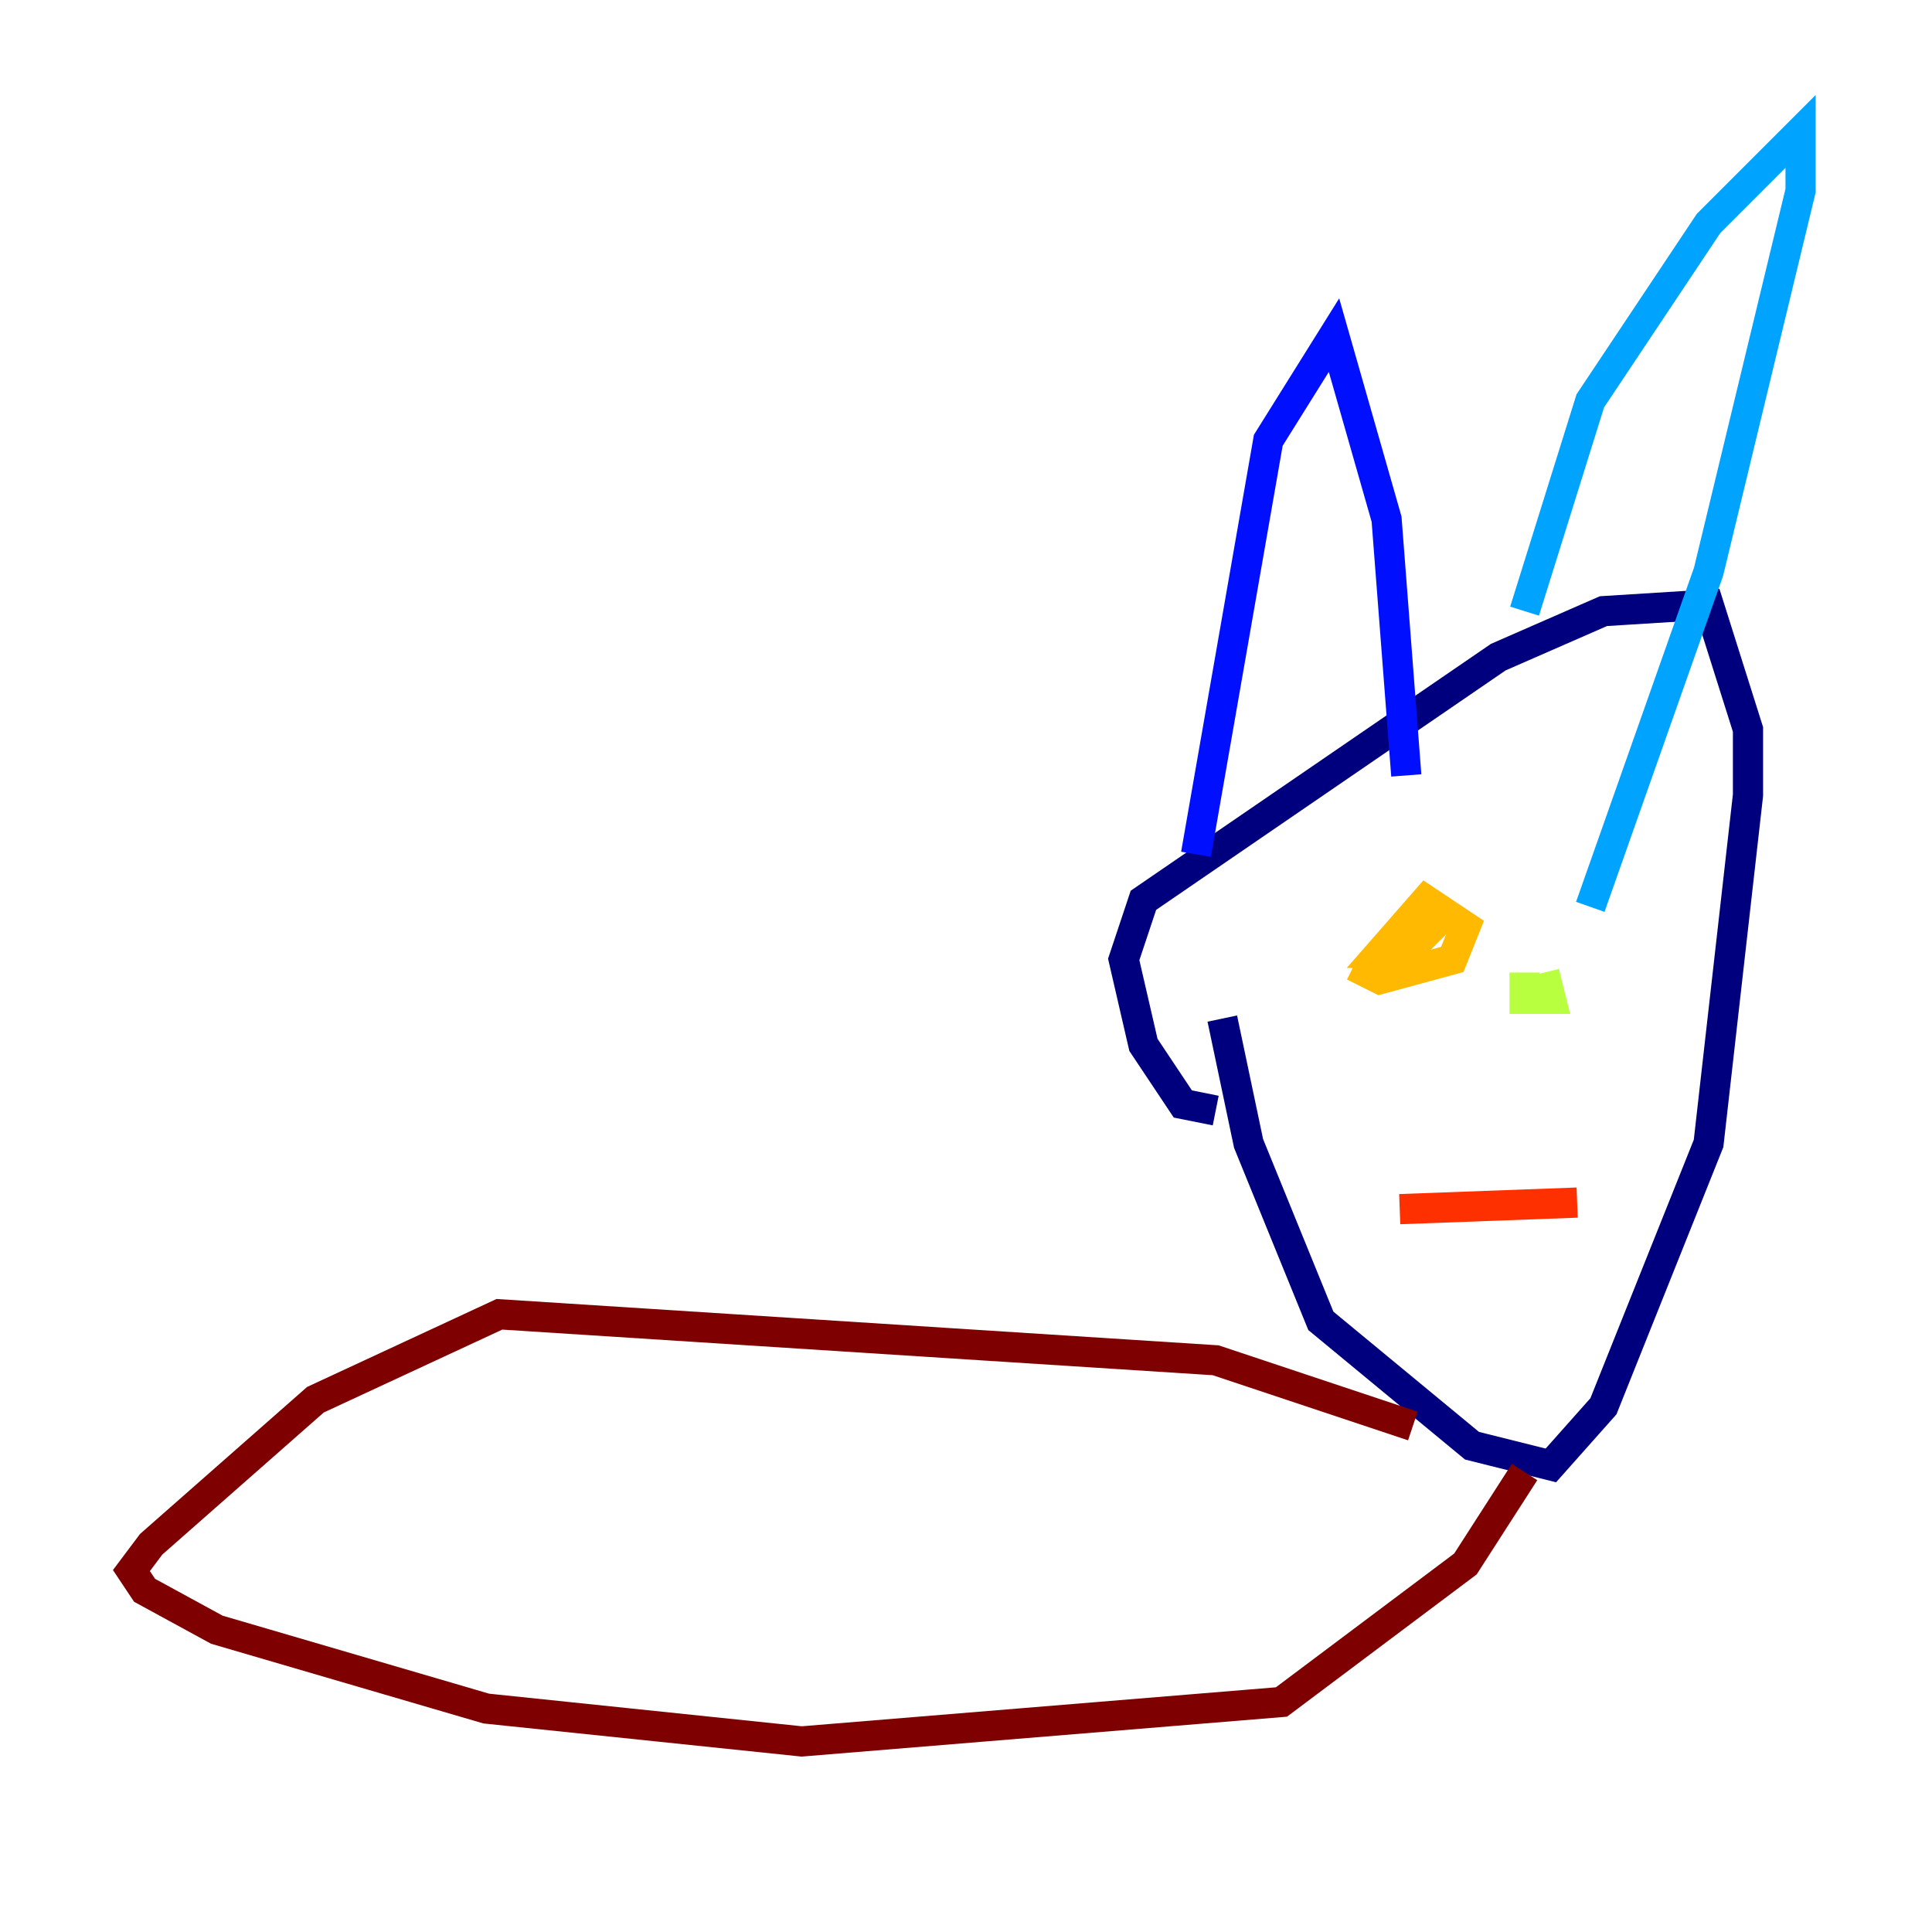 <?xml version="1.0" encoding="utf-8" ?>
<svg baseProfile="tiny" height="128" version="1.2" viewBox="0,0,128,128" width="128" xmlns="http://www.w3.org/2000/svg" xmlns:ev="http://www.w3.org/2001/xml-events" xmlns:xlink="http://www.w3.org/1999/xlink"><defs /><polyline fill="none" points="80.98,67.483 82.721,75.755 87.51,87.51 97.524,95.782 102.748,97.088 106.231,93.17 113.197,75.755 115.809,52.68 115.809,48.327 113.197,40.054 106.231,40.49 99.265,43.537 75.755,59.646 74.449,63.565 75.755,69.225 78.367,73.143 80.544,73.578" stroke="#00007f" stroke-width="2" /><polyline fill="none" points="79.238,56.599 84.027,29.17 88.381,22.204 91.864,34.395 93.17,51.374" stroke="#0010ff" stroke-width="2" /><polyline fill="none" points="101.007,40.49 105.361,26.558 113.197,14.803 119.293,8.707 119.293,12.626 113.197,37.878 105.361,60.082" stroke="#00a4ff" stroke-width="2" /><polyline fill="none" points="101.007,63.565 101.007,63.565" stroke="#3fffb7" stroke-width="2" /><polyline fill="none" points="101.007,64.435 101.007,66.177 102.748,66.177 102.313,64.435" stroke="#b7ff3f" stroke-width="2" /><polyline fill="none" points="89.687,64.0 91.429,64.871 96.218,63.565 97.088,61.388 94.476,59.646 91.429,63.129 93.17,63.129 95.347,60.952" stroke="#ffb900" stroke-width="2" /><polyline fill="none" points="92.735,80.109 104.49,79.674" stroke="#ff3000" stroke-width="2" /><polyline fill="none" points="93.605,94.476 80.544,90.122 33.088,87.075 20.898,92.735 10.014,102.313 8.707,104.054 9.578,105.361 14.367,107.973 32.218,113.197 53.116,115.374 84.898,112.762 97.088,103.619 101.007,97.524" stroke="#7f0000" stroke-width="2" /></svg>